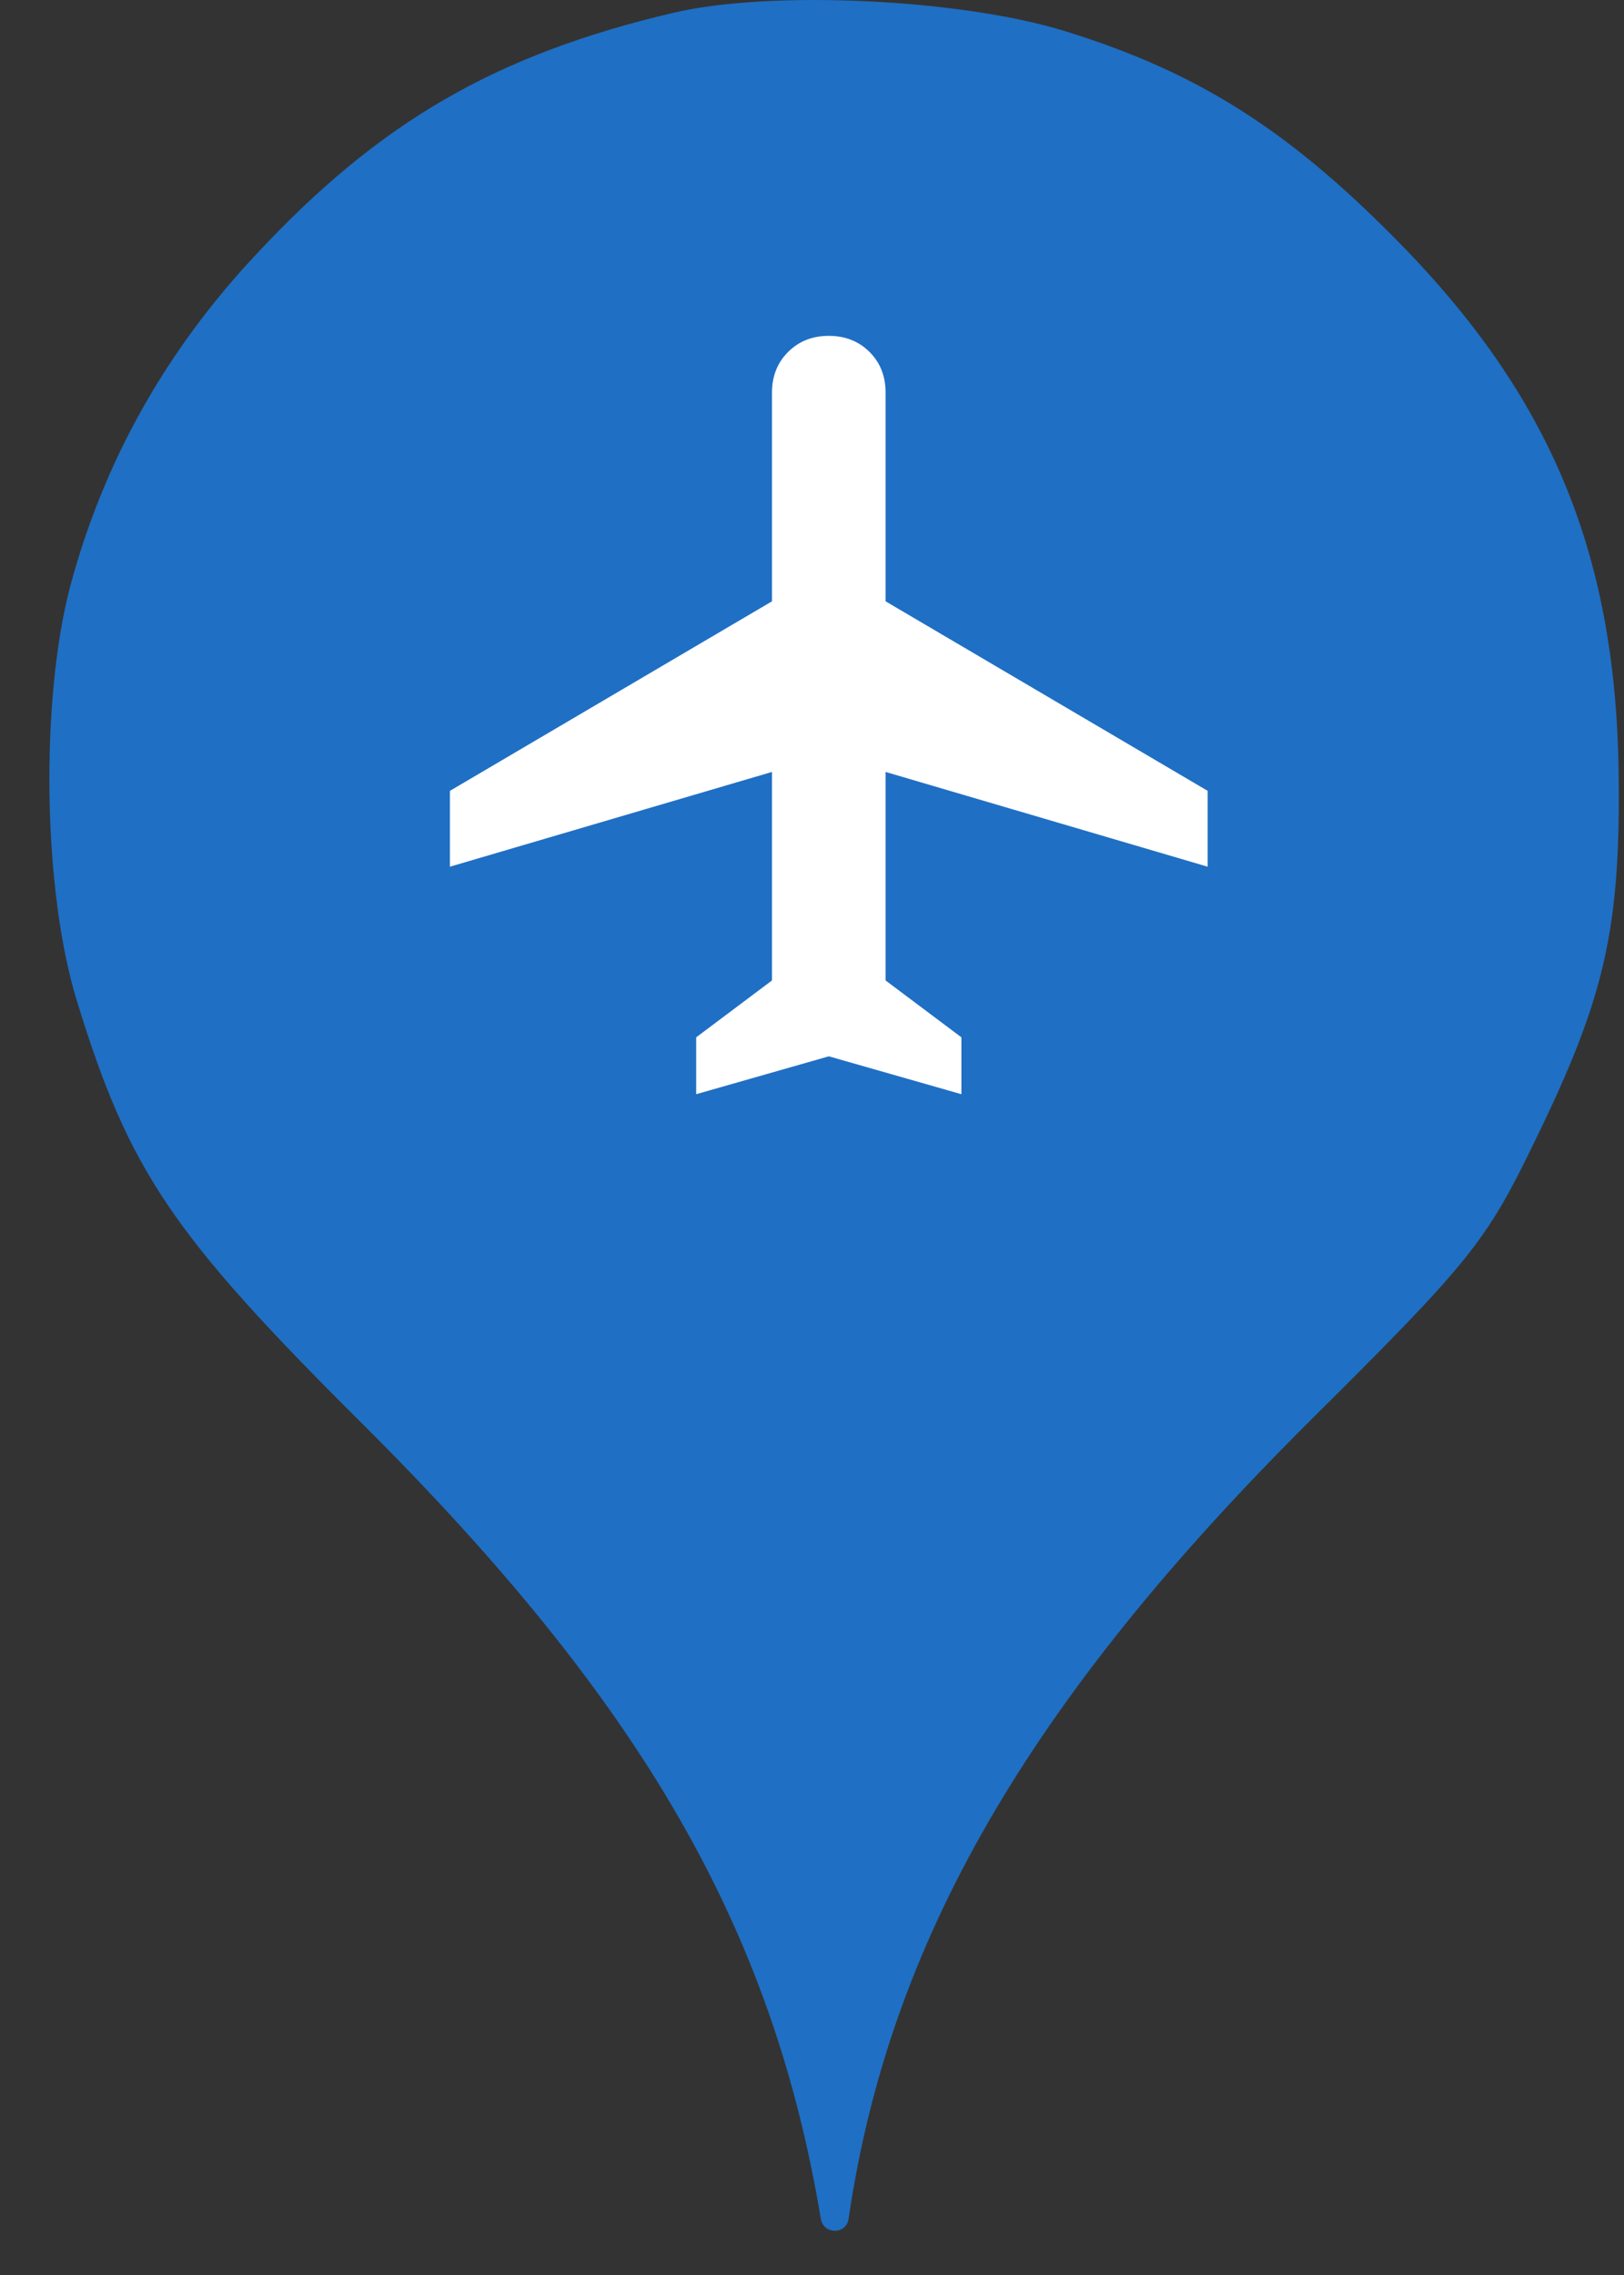 <svg width="25" height="35" viewBox="0 0 25 35" fill="none" xmlns="http://www.w3.org/2000/svg">
<rect x="0" y="0" width="25" height="35" fill="#333333" stroke="none"/>
<ellipse cx="12.759" cy="12.001" rx="9.999" ry="10.001" fill="white"/>
<path d="M3.944 3.913C5.846 1.869 7.641 0.838 10.361 0.198C11.872 -0.158 14.805 -0.016 16.404 0.482C18.413 1.104 19.8 1.975 21.471 3.664C23.888 6.1 24.901 8.554 24.919 12.038C24.937 14.332 24.688 15.381 23.639 17.532C22.875 19.114 22.644 19.399 20.137 21.888C15.818 26.19 13.685 29.888 13.063 34.137C13.028 34.381 12.677 34.38 12.636 34.137C11.889 29.657 9.881 26.19 5.579 21.905C2.646 18.99 1.988 18.012 1.189 15.416C0.655 13.709 0.62 10.758 1.082 9.016C1.597 7.096 2.557 5.389 3.944 3.913ZM10.717 15.959V16.834L12.759 16.251L14.8 16.834V15.959L13.633 15.084V11.876L18.591 13.334V12.167L13.633 9.251V6.042C13.633 5.789 13.551 5.58 13.386 5.415C13.22 5.25 13.011 5.167 12.759 5.167C12.506 5.167 12.297 5.25 12.132 5.415C11.966 5.58 11.884 5.789 11.884 6.042V9.251L6.926 12.167V13.334L11.884 11.876V15.084L10.717 15.959Z" fill="#1F6FC4"/>
</svg>
